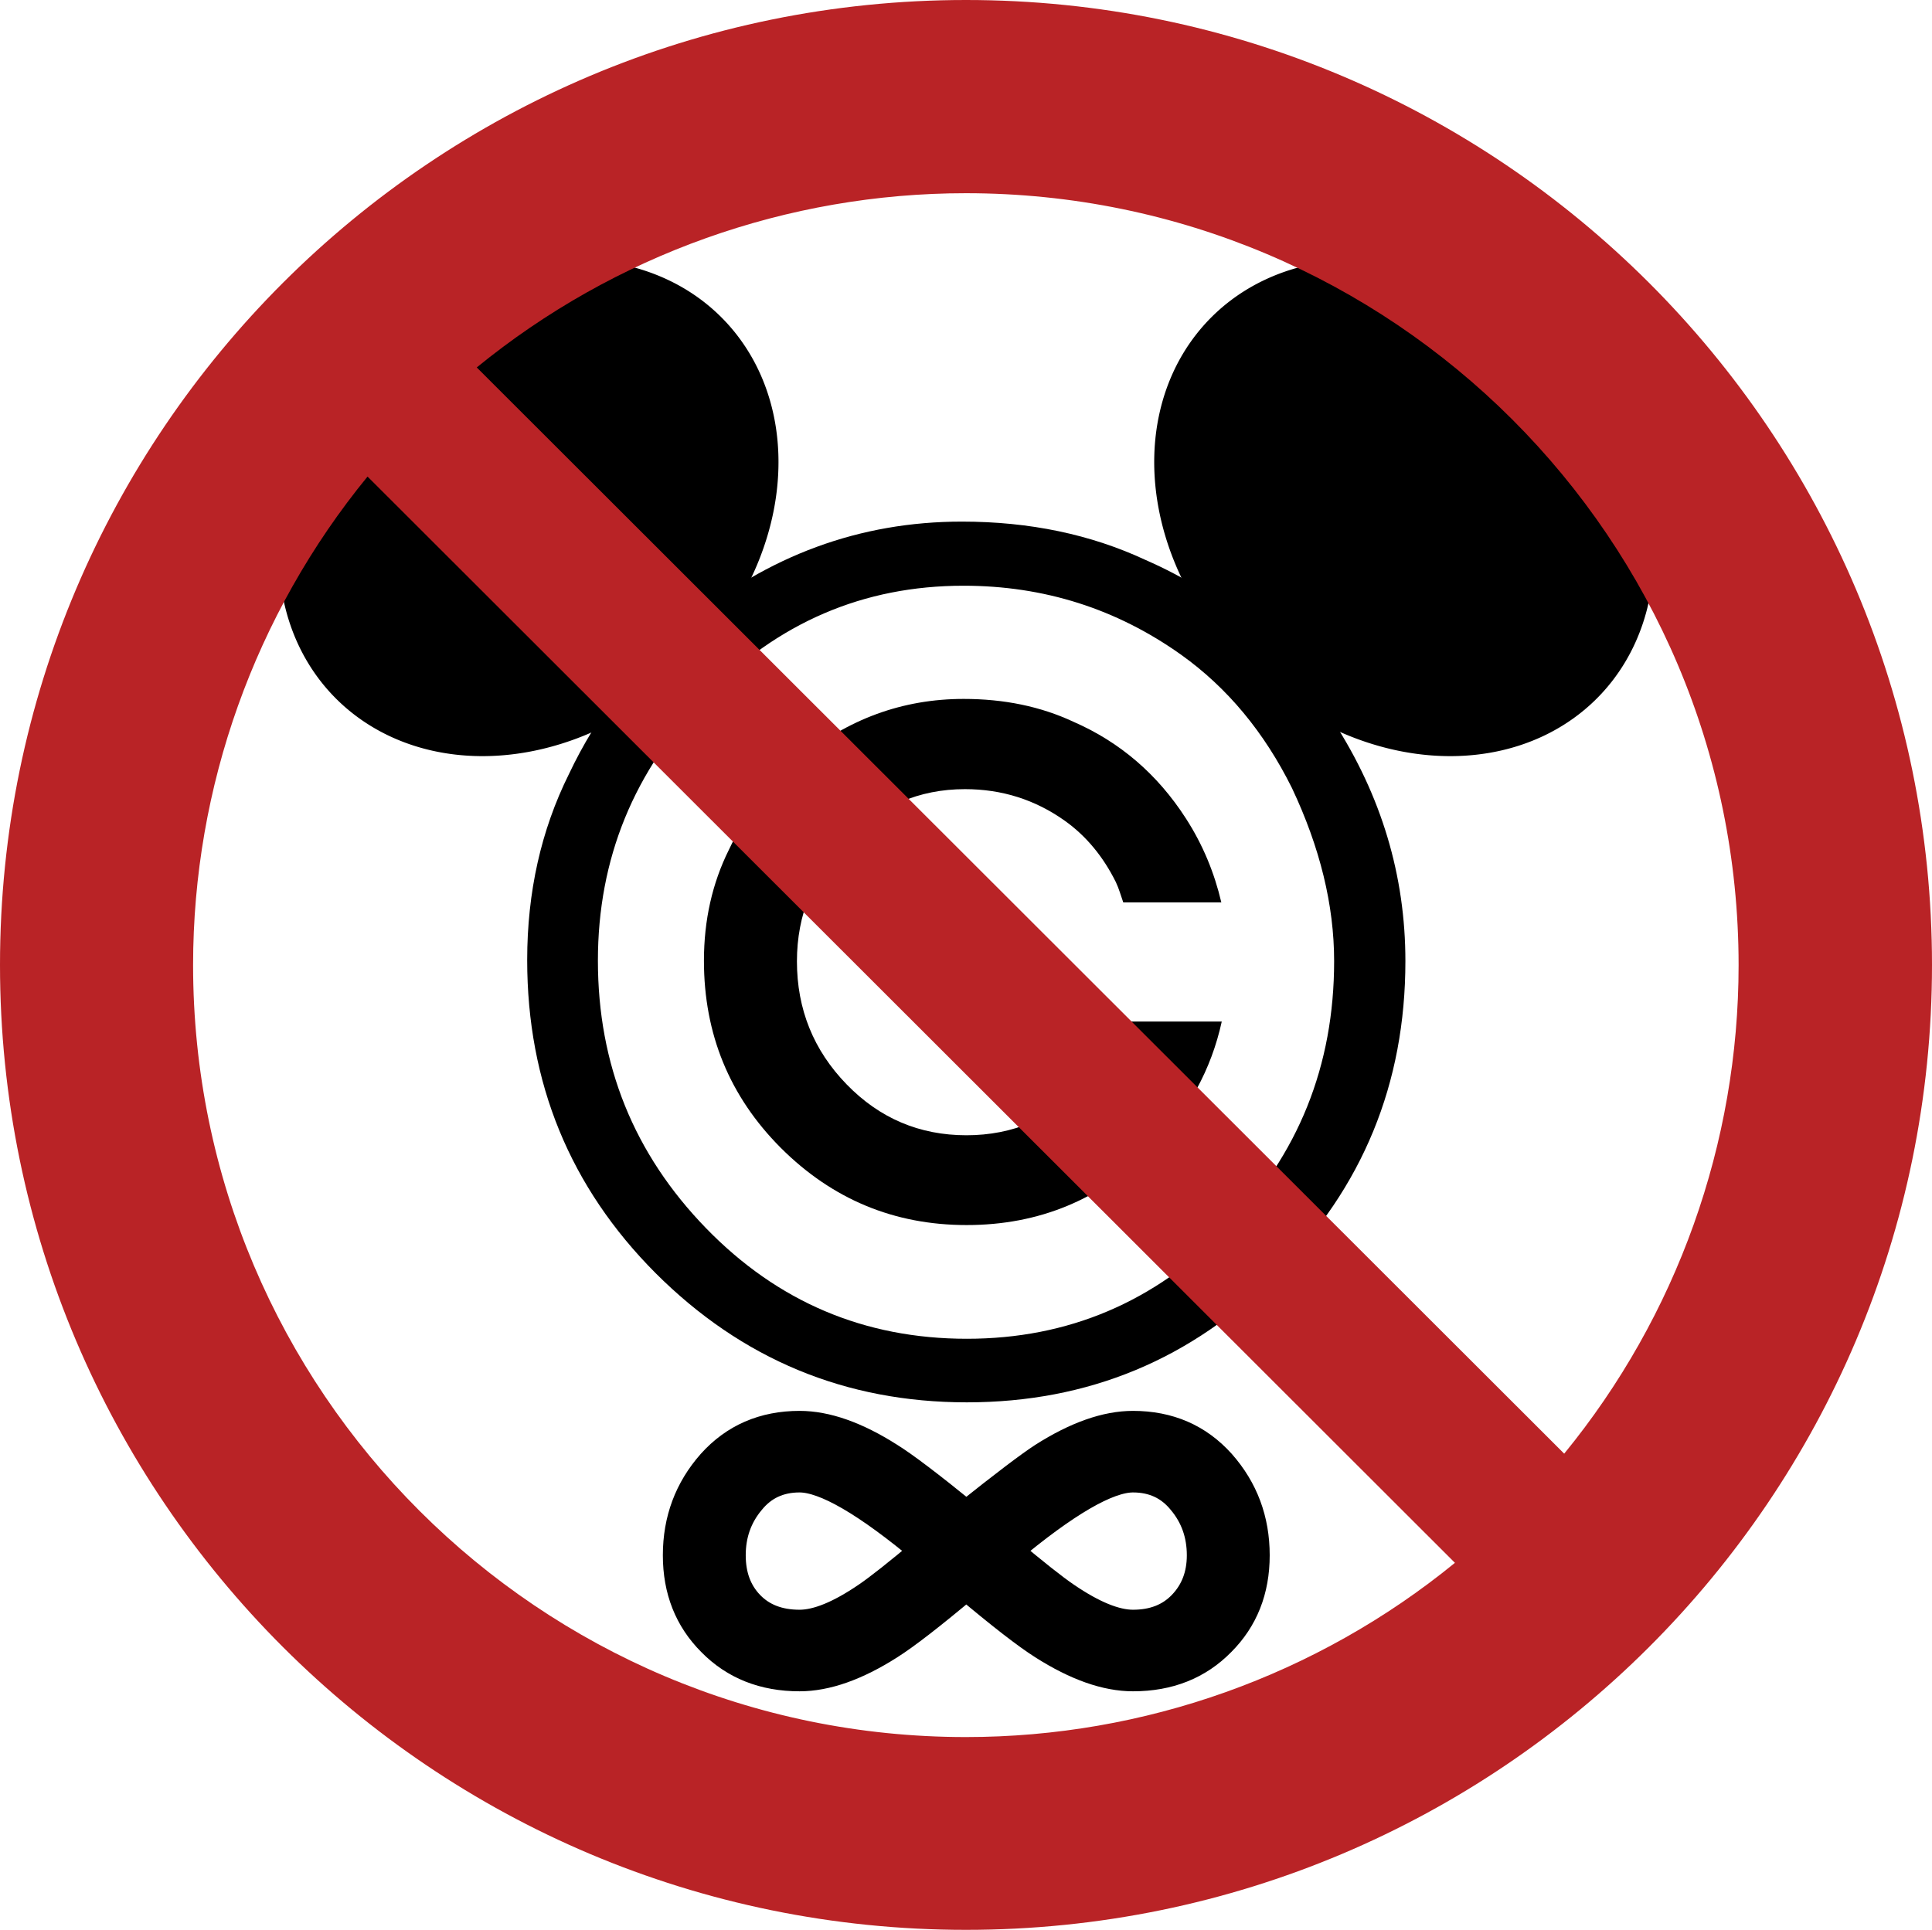 <?xml version="1.0" encoding="UTF-8" standalone="no"?>
<!-- Generator: Adobe Illustrator 12.0.1, SVG Export Plug-In . SVG Version: 6.00 Build 51448)  -->
<svg
   xmlns:dc="http://purl.org/dc/elements/1.1/"
   xmlns:cc="http://creativecommons.org/ns#"
   xmlns:rdf="http://www.w3.org/1999/02/22-rdf-syntax-ns#"
   xmlns:svg="http://www.w3.org/2000/svg"
   xmlns="http://www.w3.org/2000/svg"
   xmlns:sodipodi="http://sodipodi.sourceforge.net/DTD/sodipodi-0.dtd"
   xmlns:inkscape="http://www.inkscape.org/namespaces/inkscape"
   version="1.1"
   id="Drawing"
   width="160.542"
   height="160.401"
   viewBox="0 0 160.542 160.401"
   overflow="visible"
   enable-background="new 0 0 160.542 160.401"
   xml:space="preserve"
   sodipodi:version="0.32"
   inkscape:version="0.46"
   sodipodi:docname="no_infinite_copyright.svg"
   inkscape:output_extension="org.inkscape.output.svg.inkscape"
   inkscape:export-filename="C:\misc\downloads\no_infinite_copyright.png"
   inkscape:export-xdpi="89.775002"
   inkscape:export-ydpi="89.775002"><defs
   id="defs6"><inkscape:perspective
     sodipodi:type="inkscape:persp3d"
     inkscape:vp_x="0 : 80.2005 : 1"
     inkscape:vp_y="0 : 1000 : 0"
     inkscape:vp_z="160.54201 : 80.2005 : 1"
     inkscape:persp3d-origin="80.271004 : 53.467 : 1"
     id="perspective10" /><inkscape:perspective
     id="perspective2449"
     inkscape:persp3d-origin="372.04724 : 350.78739 : 1"
     inkscape:vp_z="744.09448 : 526.18109 : 1"
     inkscape:vp_y="0 : 1000 : 0"
     inkscape:vp_x="0 : 526.18109 : 1"
     sodipodi:type="inkscape:persp3d" /></defs><sodipodi:namedview
   inkscape:window-height="667"
   inkscape:window-width="754"
   inkscape:pageshadow="2"
   inkscape:pageopacity="0.0"
   guidetolerance="10.0"
   gridtolerance="10.0"
   objecttolerance="10.0"
   borderopacity="1.0"
   bordercolor="#666666"
   pagecolor="#ffffff"
   id="base"
   showgrid="false"
   inkscape:zoom="2.6099089"
   inkscape:cx="80.271007"
   inkscape:cy="80.2005"
   inkscape:window-x="351"
   inkscape:window-y="90"
   inkscape:current-layer="Drawing" />
<g
   style="display:inline"
   id="layer1"
   inkscape:label="Layer 1"
   transform="matrix(0.562,0,0,0.562,-109.754,-99.462)"><g
     id="g3608"><g
       id="g4215"><path
         d="M 403.091,319.126 C 403.091,337.228 396.768,352.628 384.124,365.327 C 371.479,378.026 356.187,384.375 338.247,384.375 C 320.307,384.375 304.961,377.999 292.208,365.246 C 279.563,352.547 273.241,337.12 273.241,318.964 C 273.241,308.913 275.295,299.754 279.401,291.486 C 283.562,282.678 289.344,275.221 296.747,269.115 C 308.851,259.118 322.441,254.12 337.518,254.12 C 347.514,254.12 356.565,256.011 364.671,259.794 C 376.181,264.819 385.448,272.79 392.473,283.705 C 399.551,294.674 403.091,306.481 403.091,319.126 M 337.761,263.603 C 322.955,263.604 310.256,269.061 299.665,279.976 C 289.02,290.946 283.697,303.969 283.697,319.045 C 283.697,334.445 289.02,347.63 299.665,358.599 C 310.256,369.515 323.117,374.973 338.247,374.973 C 353.215,374.973 366.022,369.542 376.667,358.681 C 387.258,347.765 392.554,334.58 392.554,319.126 C 392.554,310.858 390.473,302.321 386.312,293.513 C 382.206,285.245 376.748,278.68 369.939,273.816 C 360.375,267.008 349.649,263.604 337.761,263.603"
         style="fill:#000000;fill-opacity:1;stroke:none"
         id="path2135" /><path
         transform="matrix(0.831,-0.693,0.862,1.106,-139.361,148.157)"
         d="M 279,245.612 A 37,23.75 0 1 1 205,245.612 A 37,23.75 0 1 1 279,245.612 z"
         sodipodi:ry="23.75"
         sodipodi:rx="37"
         sodipodi:cy="245.61218"
         sodipodi:cx="242"
         id="leftear"
         style="fill:#000000;fill-opacity:1;fill-rule:nonzero;stroke:none"
         sodipodi:type="arc" /><path
         sodipodi:type="arc"
         style="fill:#000000;fill-opacity:1;fill-rule:nonzero;stroke:none"
         id="rightear"
         sodipodi:cx="242"
         sodipodi:cy="245.61218"
         sodipodi:rx="37"
         sodipodi:ry="23.75"
         d="M 279,245.612 A 37,23.75 0 1 1 205,245.612 A 37,23.75 0 1 1 279,245.612 z"
         transform="matrix(-0.831,-0.693,-0.862,1.106,815.711,148.157)" /><path
         id="path2144"
         d="M 337.781,280.344 C 328.773,280.344 320.639,283.308 313.406,289.281 C 308.983,292.93 305.549,297.393 303.062,302.656 C 300.609,307.597 299.375,313.057 299.375,319.062 C 299.375,329.912 303.163,339.131 310.719,346.719 C 318.339,354.339 327.499,358.156 338.219,358.156 C 348.939,358.156 358.069,354.369 365.625,346.781 C 371.013,341.371 374.392,335.115 375.938,328.062 L 361.594,328.062 C 360.39,331.471 358.533,334.604 355.844,337.375 C 350.952,342.366 345.066,344.875 338.188,344.875 C 331.235,344.875 325.336,342.36 320.469,337.344 C 315.577,332.303 313.125,326.233 313.125,319.156 C 313.125,312.229 315.577,306.259 320.469,301.219 C 325.336,296.203 331.165,293.688 337.969,293.688 C 343.431,293.688 348.355,295.246 352.75,298.375 C 355.879,300.61 358.394,303.638 360.281,307.438 C 360.762,308.456 361.015,309.435 361.375,310.438 L 375.875,310.438 C 374.863,306.119 373.177,301.954 370.625,298 C 366.427,291.478 360.877,286.722 354,283.719 C 349.157,281.459 343.755,280.344 337.781,280.344 z"
         style="fill:#000000;fill-opacity:1;stroke:none" /><path
         id="text3182"
         d="M 380.803,406.992 C 380.803,412.132 379.121,416.383 375.758,419.746 C 372.395,423.172 368.081,424.885 362.814,424.885 C 358.88,424.885 354.471,423.331 349.585,420.222 C 347.174,418.699 343.367,415.748 338.164,411.37 C 332.961,415.748 329.154,418.699 326.743,420.222 C 321.857,423.331 317.447,424.885 313.513,424.885 C 308.247,424.885 303.932,423.172 300.569,419.746 C 297.206,416.383 295.525,412.132 295.525,406.992 C 295.525,401.789 297.206,397.284 300.569,393.477 C 303.932,389.733 308.247,387.862 313.513,387.862 C 317.447,387.862 321.857,389.416 326.743,392.525 C 328.9,393.858 332.707,396.745 338.164,401.186 C 343.811,396.681 347.618,393.794 349.585,392.525 C 354.471,389.416 358.88,387.862 362.814,387.862 C 368.081,387.862 372.395,389.733 375.758,393.477 C 379.121,397.284 380.803,401.789 380.803,406.992 M 372.998,406.992 C 372.998,403.883 372.046,401.186 370.143,398.902 C 368.303,396.618 365.86,395.476 362.814,395.476 C 359.007,395.476 352.789,399.092 344.16,406.326 C 348.157,409.689 351.044,411.973 352.821,413.178 C 356.818,415.907 360.149,417.271 362.814,417.271 C 365.86,417.271 368.303,416.319 370.143,414.416 C 372.046,412.449 372.998,409.974 372.998,406.992 M 332.168,406.326 C 323.538,399.092 317.32,395.476 313.513,395.476 C 310.467,395.476 308.025,396.618 306.185,398.902 C 304.281,401.186 303.329,403.883 303.329,406.992 C 303.329,410.038 304.249,412.512 306.089,414.416 C 307.929,416.319 310.404,417.271 313.513,417.271 C 316.178,417.271 319.509,415.907 323.507,413.178 C 325.283,411.973 328.17,409.689 332.168,406.326"
         style="font-size:108px;font-style:normal;font-variant:normal;font-weight:bold;font-stretch:normal;text-align:center;line-height:100%;writing-mode:lr-tb;text-anchor:middle;fill:#000000;fill-opacity:1;stroke:#000000;stroke-width:4.449;stroke-linecap:butt;stroke-linejoin:miter;stroke-miterlimit:4;stroke-dasharray:none;stroke-opacity:1;display:inline;font-family:LiHei Pro" /></g></g></g><path
   fill="#B92326"
   stroke="#000000"
   stroke-width="0"
   stroke-miterlimit="10"
   d="M160.542,80.201  c0,44.272-35.962,80.2-80.271,80.2C35.961,160.401,0,124.473,0,80.201C0,35.93,35.961,0,80.271,0  C124.58,0,160.542,35.93,160.542,80.201 M120.895,129.892L30.541,39.61c-9.375,11.459-14.496,25.804-14.496,40.603  c0,35.417,28.77,64.164,64.218,64.164c14.813,0,29.17-5.118,40.639-14.483L120.895,129.892z M129.976,120.825  c9.376-11.461,14.495-25.806,14.495-40.607c0-35.416-28.769-64.159-64.213-64.159c-14.815,0-29.172,5.116-40.641,14.482  l90.358,90.278L129.976,120.825z"
   id="path3" />
</svg>